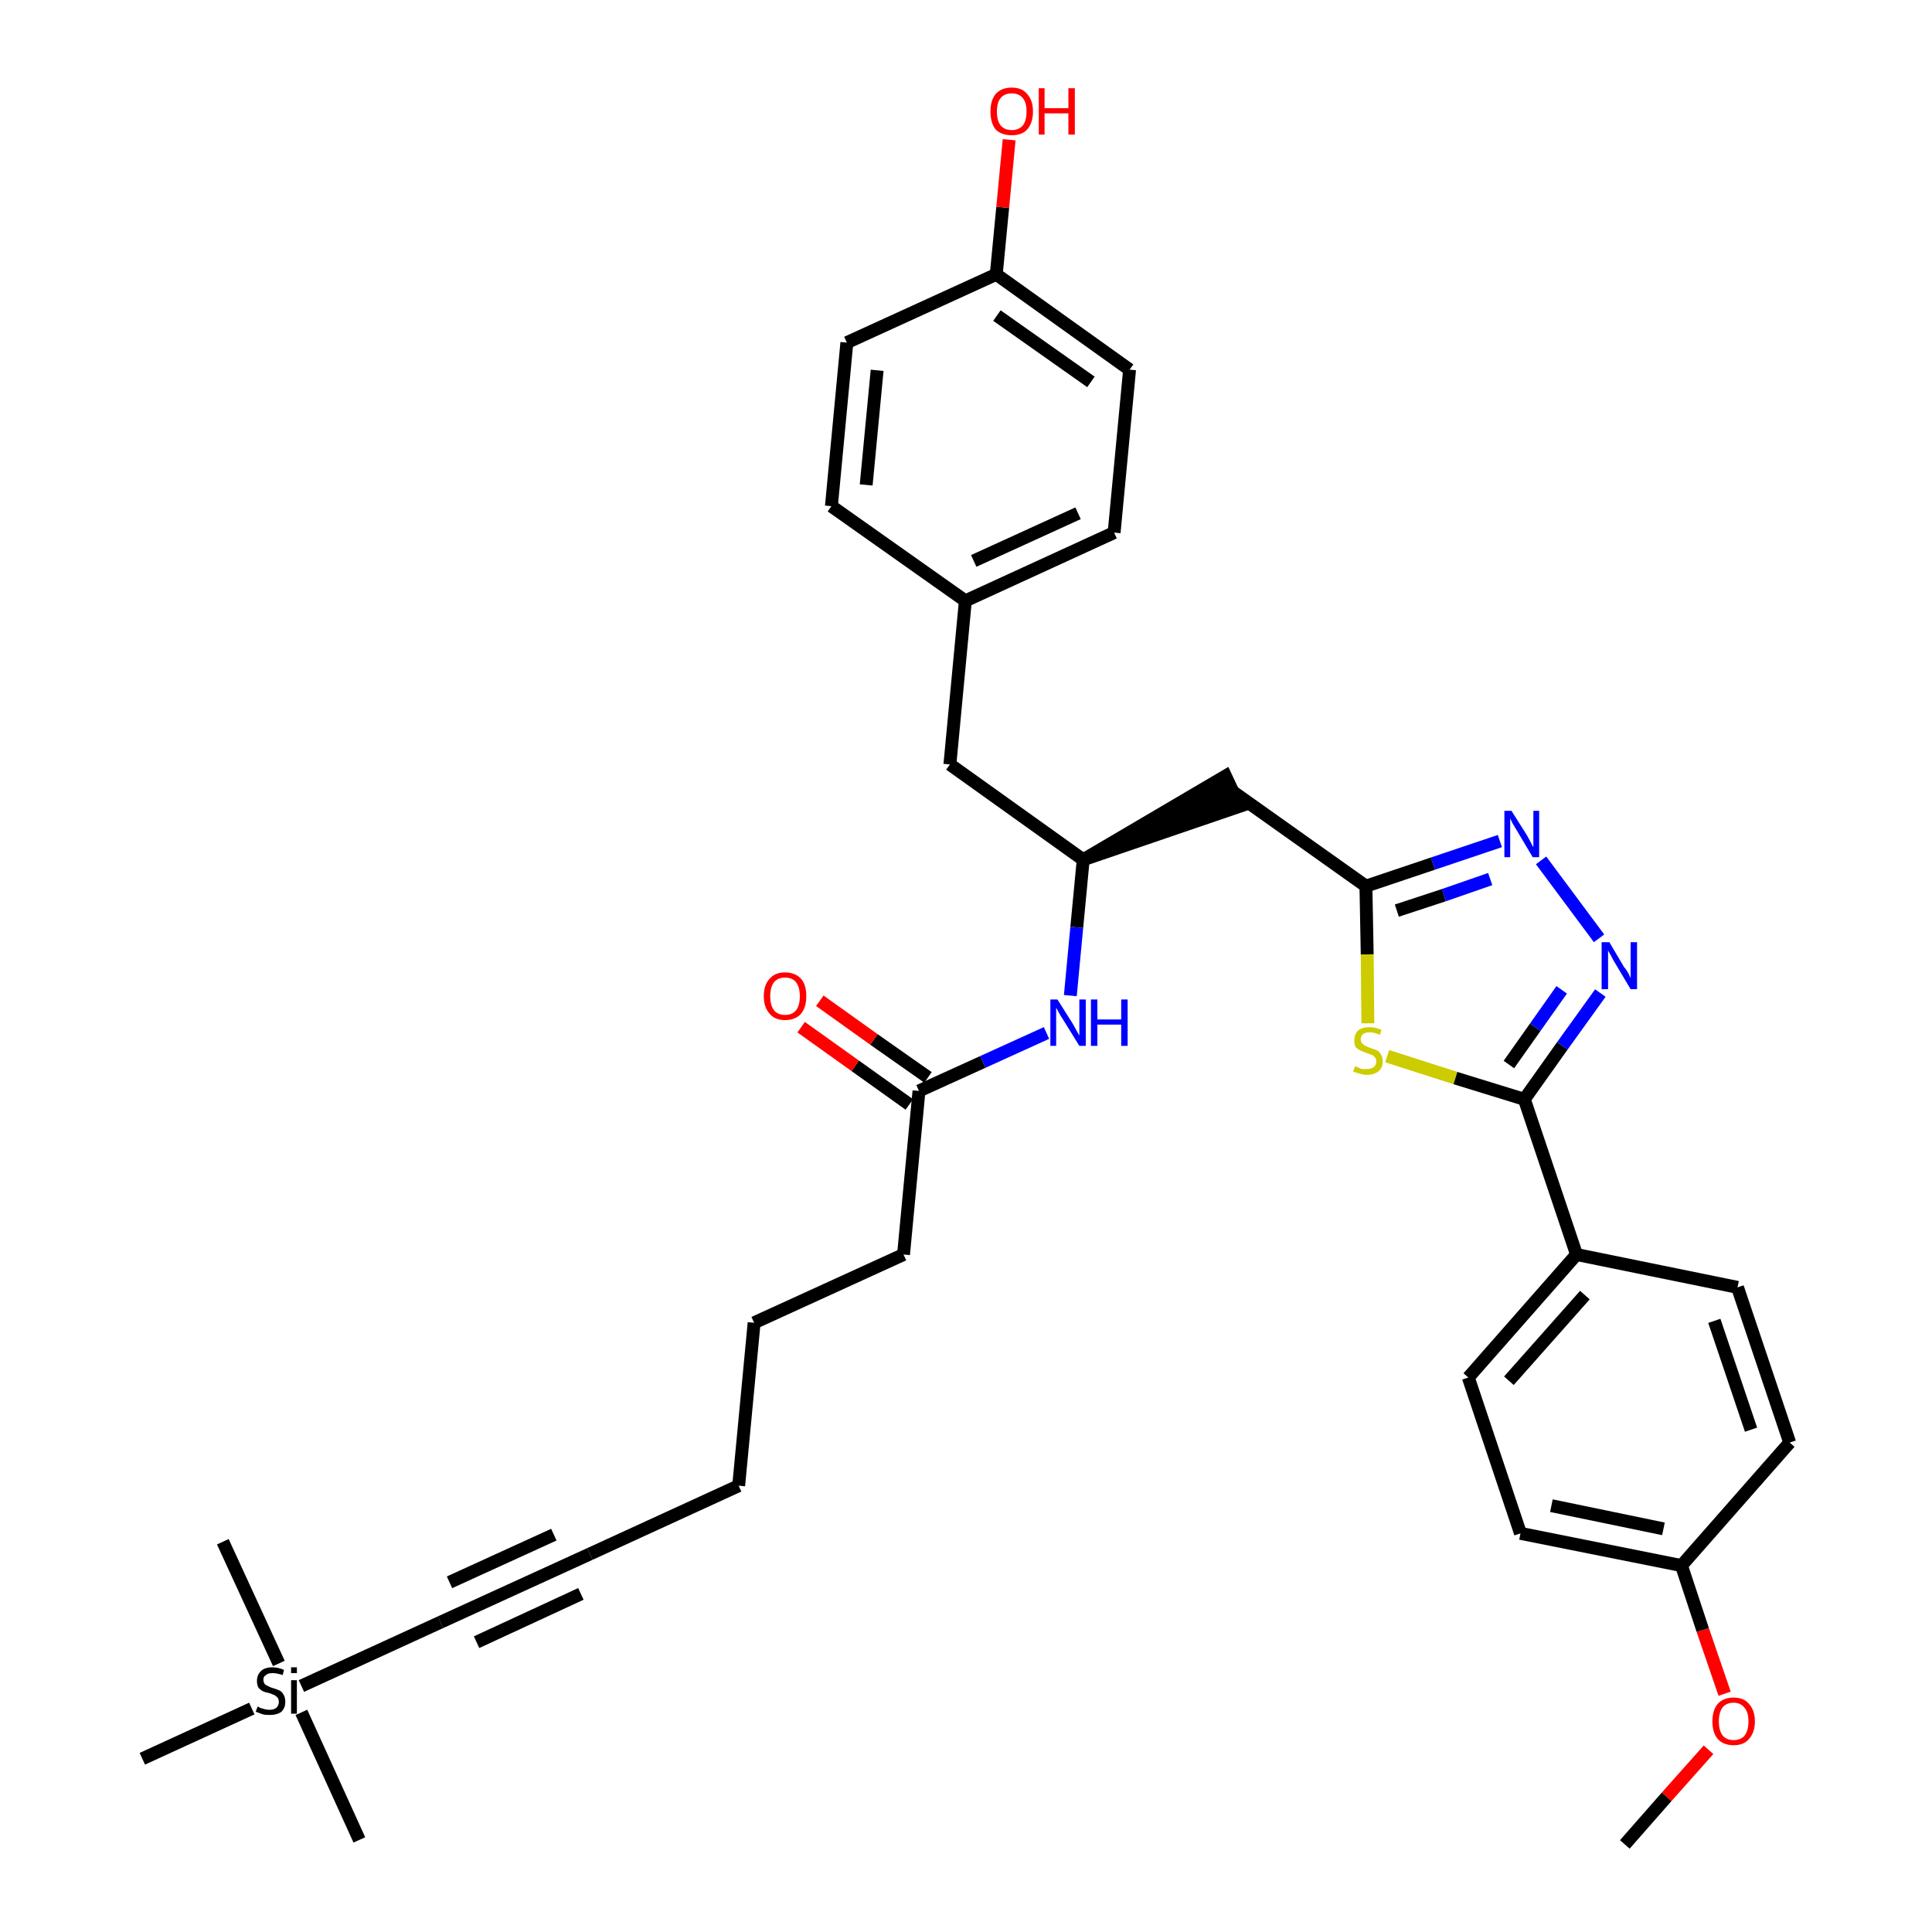 <?xml version='1.0' encoding='iso-8859-1'?>
<svg version='1.1' baseProfile='full'
              xmlns='http://www.w3.org/2000/svg'
                      xmlns:rdkit='http://www.rdkit.org/xml'
                      xmlns:xlink='http://www.w3.org/1999/xlink'
                  xml:space='preserve'
width='300px' height='300px' viewBox='0 0 300 300'>
<!-- END OF HEADER -->
<path class='bond-0 atom-0 atom-1' d='M 252.3,286.4 L 258.8,279.0' style='fill:none;fill-rule:evenodd;stroke:#000000;stroke-width:2.0px;stroke-linecap:butt;stroke-linejoin:miter;stroke-opacity:1' />
<path class='bond-0 atom-0 atom-1' d='M 258.8,279.0 L 265.3,271.7' style='fill:none;fill-rule:evenodd;stroke:#FF0000;stroke-width:2.0px;stroke-linecap:butt;stroke-linejoin:miter;stroke-opacity:1' />
<path class='bond-1 atom-1 atom-2' d='M 267.8,263.0 L 264.4,253.1' style='fill:none;fill-rule:evenodd;stroke:#FF0000;stroke-width:2.0px;stroke-linecap:butt;stroke-linejoin:miter;stroke-opacity:1' />
<path class='bond-1 atom-1 atom-2' d='M 264.4,253.1 L 261.1,243.1' style='fill:none;fill-rule:evenodd;stroke:#000000;stroke-width:2.0px;stroke-linecap:butt;stroke-linejoin:miter;stroke-opacity:1' />
<path class='bond-2 atom-2 atom-3' d='M 261.1,243.1 L 236.1,238.1' style='fill:none;fill-rule:evenodd;stroke:#000000;stroke-width:2.0px;stroke-linecap:butt;stroke-linejoin:miter;stroke-opacity:1' />
<path class='bond-2 atom-2 atom-3' d='M 258.3,237.4 L 240.9,233.8' style='fill:none;fill-rule:evenodd;stroke:#000000;stroke-width:2.0px;stroke-linecap:butt;stroke-linejoin:miter;stroke-opacity:1' />
<path class='bond-34 atom-34 atom-2' d='M 277.9,224.0 L 261.1,243.1' style='fill:none;fill-rule:evenodd;stroke:#000000;stroke-width:2.0px;stroke-linecap:butt;stroke-linejoin:miter;stroke-opacity:1' />
<path class='bond-3 atom-3 atom-4' d='M 236.1,238.1 L 228.0,213.9' style='fill:none;fill-rule:evenodd;stroke:#000000;stroke-width:2.0px;stroke-linecap:butt;stroke-linejoin:miter;stroke-opacity:1' />
<path class='bond-4 atom-4 atom-5' d='M 228.0,213.9 L 244.8,194.8' style='fill:none;fill-rule:evenodd;stroke:#000000;stroke-width:2.0px;stroke-linecap:butt;stroke-linejoin:miter;stroke-opacity:1' />
<path class='bond-4 atom-4 atom-5' d='M 234.3,214.4 L 246.1,201.1' style='fill:none;fill-rule:evenodd;stroke:#000000;stroke-width:2.0px;stroke-linecap:butt;stroke-linejoin:miter;stroke-opacity:1' />
<path class='bond-5 atom-5 atom-6' d='M 244.8,194.8 L 236.7,170.7' style='fill:none;fill-rule:evenodd;stroke:#000000;stroke-width:2.0px;stroke-linecap:butt;stroke-linejoin:miter;stroke-opacity:1' />
<path class='bond-32 atom-5 atom-33' d='M 244.8,194.8 L 269.8,199.9' style='fill:none;fill-rule:evenodd;stroke:#000000;stroke-width:2.0px;stroke-linecap:butt;stroke-linejoin:miter;stroke-opacity:1' />
<path class='bond-6 atom-6 atom-7' d='M 236.7,170.7 L 242.6,162.4' style='fill:none;fill-rule:evenodd;stroke:#000000;stroke-width:2.0px;stroke-linecap:butt;stroke-linejoin:miter;stroke-opacity:1' />
<path class='bond-6 atom-6 atom-7' d='M 242.6,162.4 L 248.5,154.2' style='fill:none;fill-rule:evenodd;stroke:#0000FF;stroke-width:2.0px;stroke-linecap:butt;stroke-linejoin:miter;stroke-opacity:1' />
<path class='bond-6 atom-6 atom-7' d='M 234.3,165.3 L 238.4,159.5' style='fill:none;fill-rule:evenodd;stroke:#000000;stroke-width:2.0px;stroke-linecap:butt;stroke-linejoin:miter;stroke-opacity:1' />
<path class='bond-6 atom-6 atom-7' d='M 238.4,159.5 L 242.5,153.7' style='fill:none;fill-rule:evenodd;stroke:#0000FF;stroke-width:2.0px;stroke-linecap:butt;stroke-linejoin:miter;stroke-opacity:1' />
<path class='bond-35 atom-32 atom-6' d='M 215.4,164.0 L 226.0,167.4' style='fill:none;fill-rule:evenodd;stroke:#CCCC00;stroke-width:2.0px;stroke-linecap:butt;stroke-linejoin:miter;stroke-opacity:1' />
<path class='bond-35 atom-32 atom-6' d='M 226.0,167.4 L 236.7,170.7' style='fill:none;fill-rule:evenodd;stroke:#000000;stroke-width:2.0px;stroke-linecap:butt;stroke-linejoin:miter;stroke-opacity:1' />
<path class='bond-7 atom-7 atom-8' d='M 248.3,145.7 L 239.3,133.6' style='fill:none;fill-rule:evenodd;stroke:#0000FF;stroke-width:2.0px;stroke-linecap:butt;stroke-linejoin:miter;stroke-opacity:1' />
<path class='bond-8 atom-8 atom-9' d='M 232.9,130.6 L 222.5,134.1' style='fill:none;fill-rule:evenodd;stroke:#0000FF;stroke-width:2.0px;stroke-linecap:butt;stroke-linejoin:miter;stroke-opacity:1' />
<path class='bond-8 atom-8 atom-9' d='M 222.5,134.1 L 212.1,137.6' style='fill:none;fill-rule:evenodd;stroke:#000000;stroke-width:2.0px;stroke-linecap:butt;stroke-linejoin:miter;stroke-opacity:1' />
<path class='bond-8 atom-8 atom-9' d='M 231.4,136.5 L 224.2,139.0' style='fill:none;fill-rule:evenodd;stroke:#0000FF;stroke-width:2.0px;stroke-linecap:butt;stroke-linejoin:miter;stroke-opacity:1' />
<path class='bond-8 atom-8 atom-9' d='M 224.2,139.0 L 216.9,141.4' style='fill:none;fill-rule:evenodd;stroke:#000000;stroke-width:2.0px;stroke-linecap:butt;stroke-linejoin:miter;stroke-opacity:1' />
<path class='bond-9 atom-9 atom-10' d='M 212.1,137.6 L 191.4,122.9' style='fill:none;fill-rule:evenodd;stroke:#000000;stroke-width:2.0px;stroke-linecap:butt;stroke-linejoin:miter;stroke-opacity:1' />
<path class='bond-31 atom-9 atom-32' d='M 212.1,137.6 L 212.3,148.2' style='fill:none;fill-rule:evenodd;stroke:#000000;stroke-width:2.0px;stroke-linecap:butt;stroke-linejoin:miter;stroke-opacity:1' />
<path class='bond-31 atom-9 atom-32' d='M 212.3,148.2 L 212.4,158.9' style='fill:none;fill-rule:evenodd;stroke:#CCCC00;stroke-width:2.0px;stroke-linecap:butt;stroke-linejoin:miter;stroke-opacity:1' />
<path class='bond-10 atom-11 atom-10' d='M 168.2,133.5 L 192.5,125.2 L 190.3,120.5 Z' style='fill:#000000;fill-rule:evenodd;fill-opacity:1;stroke:#000000;stroke-width:2.0px;stroke-linecap:butt;stroke-linejoin:miter;stroke-opacity:1;' />
<path class='bond-11 atom-11 atom-12' d='M 168.2,133.5 L 147.5,118.7' style='fill:none;fill-rule:evenodd;stroke:#000000;stroke-width:2.0px;stroke-linecap:butt;stroke-linejoin:miter;stroke-opacity:1' />
<path class='bond-19 atom-11 atom-20' d='M 168.2,133.5 L 167.2,144.0' style='fill:none;fill-rule:evenodd;stroke:#000000;stroke-width:2.0px;stroke-linecap:butt;stroke-linejoin:miter;stroke-opacity:1' />
<path class='bond-19 atom-11 atom-20' d='M 167.2,144.0 L 166.2,154.6' style='fill:none;fill-rule:evenodd;stroke:#0000FF;stroke-width:2.0px;stroke-linecap:butt;stroke-linejoin:miter;stroke-opacity:1' />
<path class='bond-12 atom-12 atom-13' d='M 147.5,118.7 L 149.9,93.3' style='fill:none;fill-rule:evenodd;stroke:#000000;stroke-width:2.0px;stroke-linecap:butt;stroke-linejoin:miter;stroke-opacity:1' />
<path class='bond-13 atom-13 atom-14' d='M 149.9,93.3 L 173.0,82.7' style='fill:none;fill-rule:evenodd;stroke:#000000;stroke-width:2.0px;stroke-linecap:butt;stroke-linejoin:miter;stroke-opacity:1' />
<path class='bond-13 atom-13 atom-14' d='M 151.2,87.1 L 167.4,79.7' style='fill:none;fill-rule:evenodd;stroke:#000000;stroke-width:2.0px;stroke-linecap:butt;stroke-linejoin:miter;stroke-opacity:1' />
<path class='bond-36 atom-19 atom-13' d='M 129.1,78.6 L 149.9,93.3' style='fill:none;fill-rule:evenodd;stroke:#000000;stroke-width:2.0px;stroke-linecap:butt;stroke-linejoin:miter;stroke-opacity:1' />
<path class='bond-14 atom-14 atom-15' d='M 173.0,82.7 L 175.4,57.4' style='fill:none;fill-rule:evenodd;stroke:#000000;stroke-width:2.0px;stroke-linecap:butt;stroke-linejoin:miter;stroke-opacity:1' />
<path class='bond-15 atom-15 atom-16' d='M 175.4,57.4 L 154.7,42.6' style='fill:none;fill-rule:evenodd;stroke:#000000;stroke-width:2.0px;stroke-linecap:butt;stroke-linejoin:miter;stroke-opacity:1' />
<path class='bond-15 atom-15 atom-16' d='M 169.4,59.3 L 154.8,49.0' style='fill:none;fill-rule:evenodd;stroke:#000000;stroke-width:2.0px;stroke-linecap:butt;stroke-linejoin:miter;stroke-opacity:1' />
<path class='bond-16 atom-16 atom-17' d='M 154.7,42.6 L 155.7,32.2' style='fill:none;fill-rule:evenodd;stroke:#000000;stroke-width:2.0px;stroke-linecap:butt;stroke-linejoin:miter;stroke-opacity:1' />
<path class='bond-16 atom-16 atom-17' d='M 155.7,32.2 L 156.7,21.7' style='fill:none;fill-rule:evenodd;stroke:#FF0000;stroke-width:2.0px;stroke-linecap:butt;stroke-linejoin:miter;stroke-opacity:1' />
<path class='bond-17 atom-16 atom-18' d='M 154.7,42.6 L 131.5,53.2' style='fill:none;fill-rule:evenodd;stroke:#000000;stroke-width:2.0px;stroke-linecap:butt;stroke-linejoin:miter;stroke-opacity:1' />
<path class='bond-18 atom-18 atom-19' d='M 131.5,53.2 L 129.1,78.6' style='fill:none;fill-rule:evenodd;stroke:#000000;stroke-width:2.0px;stroke-linecap:butt;stroke-linejoin:miter;stroke-opacity:1' />
<path class='bond-18 atom-18 atom-19' d='M 136.2,57.5 L 134.5,75.3' style='fill:none;fill-rule:evenodd;stroke:#000000;stroke-width:2.0px;stroke-linecap:butt;stroke-linejoin:miter;stroke-opacity:1' />
<path class='bond-20 atom-20 atom-21' d='M 162.5,160.4 L 152.6,164.9' style='fill:none;fill-rule:evenodd;stroke:#0000FF;stroke-width:2.0px;stroke-linecap:butt;stroke-linejoin:miter;stroke-opacity:1' />
<path class='bond-20 atom-20 atom-21' d='M 152.6,164.9 L 142.7,169.4' style='fill:none;fill-rule:evenodd;stroke:#000000;stroke-width:2.0px;stroke-linecap:butt;stroke-linejoin:miter;stroke-opacity:1' />
<path class='bond-21 atom-21 atom-22' d='M 144.1,167.3 L 135.7,161.4' style='fill:none;fill-rule:evenodd;stroke:#000000;stroke-width:2.0px;stroke-linecap:butt;stroke-linejoin:miter;stroke-opacity:1' />
<path class='bond-21 atom-21 atom-22' d='M 135.7,161.4 L 127.3,155.4' style='fill:none;fill-rule:evenodd;stroke:#FF0000;stroke-width:2.0px;stroke-linecap:butt;stroke-linejoin:miter;stroke-opacity:1' />
<path class='bond-21 atom-21 atom-22' d='M 141.2,171.5 L 132.8,165.5' style='fill:none;fill-rule:evenodd;stroke:#000000;stroke-width:2.0px;stroke-linecap:butt;stroke-linejoin:miter;stroke-opacity:1' />
<path class='bond-21 atom-21 atom-22' d='M 132.8,165.5 L 124.4,159.5' style='fill:none;fill-rule:evenodd;stroke:#FF0000;stroke-width:2.0px;stroke-linecap:butt;stroke-linejoin:miter;stroke-opacity:1' />
<path class='bond-22 atom-21 atom-23' d='M 142.7,169.4 L 140.3,194.8' style='fill:none;fill-rule:evenodd;stroke:#000000;stroke-width:2.0px;stroke-linecap:butt;stroke-linejoin:miter;stroke-opacity:1' />
<path class='bond-23 atom-23 atom-24' d='M 140.3,194.8 L 117.1,205.4' style='fill:none;fill-rule:evenodd;stroke:#000000;stroke-width:2.0px;stroke-linecap:butt;stroke-linejoin:miter;stroke-opacity:1' />
<path class='bond-24 atom-24 atom-25' d='M 117.1,205.4 L 114.7,230.7' style='fill:none;fill-rule:evenodd;stroke:#000000;stroke-width:2.0px;stroke-linecap:butt;stroke-linejoin:miter;stroke-opacity:1' />
<path class='bond-25 atom-25 atom-26' d='M 114.7,230.7 L 91.6,241.3' style='fill:none;fill-rule:evenodd;stroke:#000000;stroke-width:2.0px;stroke-linecap:butt;stroke-linejoin:miter;stroke-opacity:1' />
<path class='bond-26 atom-26 atom-27' d='M 91.6,241.3 L 68.4,251.9' style='fill:none;fill-rule:evenodd;stroke:#000000;stroke-width:2.0px;stroke-linecap:butt;stroke-linejoin:miter;stroke-opacity:1' />
<path class='bond-26 atom-26 atom-27' d='M 86.0,238.3 L 69.8,245.7' style='fill:none;fill-rule:evenodd;stroke:#000000;stroke-width:2.0px;stroke-linecap:butt;stroke-linejoin:miter;stroke-opacity:1' />
<path class='bond-26 atom-26 atom-27' d='M 90.2,247.5 L 74.0,255.0' style='fill:none;fill-rule:evenodd;stroke:#000000;stroke-width:2.0px;stroke-linecap:butt;stroke-linejoin:miter;stroke-opacity:1' />
<path class='bond-27 atom-27 atom-28' d='M 68.4,251.9 L 46.8,261.8' style='fill:none;fill-rule:evenodd;stroke:#000000;stroke-width:2.0px;stroke-linecap:butt;stroke-linejoin:miter;stroke-opacity:1' />
<path class='bond-28 atom-28 atom-29' d='M 46.8,265.9 L 55.8,285.7' style='fill:none;fill-rule:evenodd;stroke:#000000;stroke-width:2.0px;stroke-linecap:butt;stroke-linejoin:miter;stroke-opacity:1' />
<path class='bond-29 atom-28 atom-30' d='M 43.3,258.3 L 34.6,239.4' style='fill:none;fill-rule:evenodd;stroke:#000000;stroke-width:2.0px;stroke-linecap:butt;stroke-linejoin:miter;stroke-opacity:1' />
<path class='bond-30 atom-28 atom-31' d='M 39.1,265.3 L 22.1,273.1' style='fill:none;fill-rule:evenodd;stroke:#000000;stroke-width:2.0px;stroke-linecap:butt;stroke-linejoin:miter;stroke-opacity:1' />
<path class='bond-33 atom-33 atom-34' d='M 269.8,199.9 L 277.9,224.0' style='fill:none;fill-rule:evenodd;stroke:#000000;stroke-width:2.0px;stroke-linecap:butt;stroke-linejoin:miter;stroke-opacity:1' />
<path class='bond-33 atom-33 atom-34' d='M 266.2,205.1 L 271.9,222.0' style='fill:none;fill-rule:evenodd;stroke:#000000;stroke-width:2.0px;stroke-linecap:butt;stroke-linejoin:miter;stroke-opacity:1' />
<path  class='atom-1' d='M 265.9 267.3
Q 265.9 265.6, 266.7 264.6
Q 267.6 263.6, 269.2 263.6
Q 270.8 263.6, 271.6 264.6
Q 272.5 265.6, 272.5 267.3
Q 272.5 269.0, 271.6 270.0
Q 270.8 271.0, 269.2 271.0
Q 267.6 271.0, 266.7 270.0
Q 265.9 269.0, 265.9 267.3
M 269.2 270.2
Q 270.3 270.2, 270.9 269.5
Q 271.5 268.7, 271.5 267.3
Q 271.5 265.9, 270.9 265.2
Q 270.3 264.4, 269.2 264.4
Q 268.1 264.4, 267.5 265.1
Q 266.9 265.9, 266.9 267.3
Q 266.9 268.7, 267.5 269.5
Q 268.1 270.2, 269.2 270.2
' fill='#FF0000'/>
<path  class='atom-7' d='M 249.9 146.3
L 252.2 150.2
Q 252.5 150.5, 252.9 151.2
Q 253.2 151.9, 253.2 151.9
L 253.2 146.3
L 254.2 146.3
L 254.2 153.6
L 253.2 153.6
L 250.7 149.4
Q 250.4 148.9, 250.1 148.3
Q 249.8 147.8, 249.7 147.6
L 249.7 153.6
L 248.7 153.6
L 248.7 146.3
L 249.9 146.3
' fill='#0000FF'/>
<path  class='atom-8' d='M 234.7 125.9
L 237.1 129.7
Q 237.3 130.1, 237.7 130.8
Q 238.0 131.5, 238.1 131.5
L 238.1 125.9
L 239.0 125.9
L 239.0 133.1
L 238.0 133.1
L 235.5 128.9
Q 235.2 128.4, 234.9 127.9
Q 234.6 127.3, 234.5 127.1
L 234.5 133.1
L 233.6 133.1
L 233.6 125.9
L 234.7 125.9
' fill='#0000FF'/>
<path  class='atom-17' d='M 153.8 17.3
Q 153.8 15.6, 154.6 14.6
Q 155.5 13.6, 157.1 13.6
Q 158.7 13.6, 159.5 14.6
Q 160.4 15.6, 160.4 17.3
Q 160.4 19.1, 159.5 20.1
Q 158.7 21.0, 157.1 21.0
Q 155.5 21.0, 154.6 20.1
Q 153.8 19.1, 153.8 17.3
M 157.1 20.2
Q 158.2 20.2, 158.8 19.5
Q 159.4 18.8, 159.4 17.3
Q 159.4 15.9, 158.8 15.2
Q 158.2 14.5, 157.1 14.5
Q 156.0 14.5, 155.4 15.2
Q 154.8 15.9, 154.8 17.3
Q 154.8 18.8, 155.4 19.5
Q 156.0 20.2, 157.1 20.2
' fill='#FF0000'/>
<path  class='atom-17' d='M 161.3 13.7
L 162.2 13.7
L 162.2 16.8
L 165.9 16.8
L 165.9 13.7
L 166.9 13.7
L 166.9 20.9
L 165.9 20.9
L 165.9 17.6
L 162.2 17.6
L 162.2 20.9
L 161.3 20.9
L 161.3 13.7
' fill='#FF0000'/>
<path  class='atom-20' d='M 164.2 155.2
L 166.6 159.0
Q 166.8 159.4, 167.2 160.1
Q 167.6 160.8, 167.6 160.8
L 167.6 155.2
L 168.6 155.2
L 168.6 162.4
L 167.6 162.4
L 165.0 158.2
Q 164.7 157.8, 164.4 157.2
Q 164.1 156.6, 164.0 156.5
L 164.0 162.4
L 163.1 162.4
L 163.1 155.2
L 164.2 155.2
' fill='#0000FF'/>
<path  class='atom-20' d='M 169.4 155.2
L 170.4 155.2
L 170.4 158.3
L 174.1 158.3
L 174.1 155.2
L 175.1 155.2
L 175.1 162.4
L 174.1 162.4
L 174.1 159.1
L 170.4 159.1
L 170.4 162.4
L 169.4 162.4
L 169.4 155.2
' fill='#0000FF'/>
<path  class='atom-22' d='M 118.6 154.7
Q 118.6 152.9, 119.5 152.0
Q 120.3 151.0, 121.9 151.0
Q 123.5 151.0, 124.4 152.0
Q 125.2 152.9, 125.2 154.7
Q 125.2 156.4, 124.4 157.4
Q 123.5 158.4, 121.9 158.4
Q 120.3 158.4, 119.5 157.4
Q 118.6 156.4, 118.6 154.7
M 121.9 157.6
Q 123.0 157.6, 123.6 156.9
Q 124.2 156.1, 124.2 154.7
Q 124.2 153.3, 123.6 152.5
Q 123.0 151.8, 121.9 151.8
Q 120.8 151.8, 120.2 152.5
Q 119.6 153.3, 119.6 154.7
Q 119.6 156.1, 120.2 156.9
Q 120.8 157.6, 121.9 157.6
' fill='#FF0000'/>
<path  class='atom-28' d='M 40.0 265.0
Q 40.1 265.0, 40.4 265.2
Q 40.7 265.3, 41.1 265.4
Q 41.5 265.5, 41.8 265.5
Q 42.5 265.5, 42.9 265.2
Q 43.3 264.8, 43.3 264.3
Q 43.3 263.9, 43.1 263.6
Q 42.9 263.4, 42.6 263.2
Q 42.3 263.1, 41.8 262.9
Q 41.2 262.8, 40.8 262.6
Q 40.4 262.4, 40.1 262.0
Q 39.9 261.6, 39.9 261.0
Q 39.9 260.1, 40.5 259.5
Q 41.1 258.9, 42.3 258.9
Q 43.2 258.9, 44.1 259.3
L 43.9 260.1
Q 43.0 259.8, 42.3 259.8
Q 41.6 259.8, 41.3 260.1
Q 40.9 260.3, 40.9 260.8
Q 40.9 261.2, 41.1 261.5
Q 41.3 261.7, 41.6 261.8
Q 41.9 262.0, 42.3 262.1
Q 43.0 262.3, 43.4 262.5
Q 43.8 262.7, 44.0 263.1
Q 44.3 263.5, 44.3 264.3
Q 44.3 265.2, 43.7 265.8
Q 43.0 266.3, 41.9 266.3
Q 41.2 266.3, 40.8 266.2
Q 40.3 266.0, 39.7 265.8
L 40.0 265.0
' fill='#000000'/>
<path  class='atom-28' d='M 45.2 258.9
L 46.1 258.9
L 46.1 259.8
L 45.2 259.8
L 45.2 258.9
M 45.2 260.9
L 46.1 260.9
L 46.1 266.1
L 45.2 266.1
L 45.2 260.9
' fill='#000000'/>
<path  class='atom-32' d='M 210.4 165.6
Q 210.5 165.6, 210.8 165.7
Q 211.1 165.9, 211.5 166.0
Q 211.9 166.0, 212.2 166.0
Q 212.9 166.0, 213.3 165.7
Q 213.7 165.4, 213.7 164.8
Q 213.7 164.4, 213.5 164.2
Q 213.3 163.9, 213.0 163.8
Q 212.7 163.7, 212.2 163.5
Q 211.6 163.3, 211.2 163.1
Q 210.8 162.9, 210.5 162.6
Q 210.3 162.2, 210.3 161.5
Q 210.3 160.6, 210.9 160.0
Q 211.5 159.5, 212.7 159.5
Q 213.5 159.5, 214.5 159.9
L 214.3 160.7
Q 213.4 160.3, 212.7 160.3
Q 212.0 160.3, 211.6 160.6
Q 211.3 160.9, 211.3 161.4
Q 211.3 161.8, 211.5 162.0
Q 211.7 162.2, 212.0 162.4
Q 212.2 162.5, 212.7 162.7
Q 213.4 162.9, 213.8 163.1
Q 214.2 163.3, 214.4 163.7
Q 214.7 164.1, 214.7 164.8
Q 214.7 165.8, 214.1 166.3
Q 213.4 166.9, 212.3 166.9
Q 211.6 166.9, 211.1 166.7
Q 210.7 166.6, 210.1 166.4
L 210.4 165.6
' fill='#CCCC00'/>
</svg>
